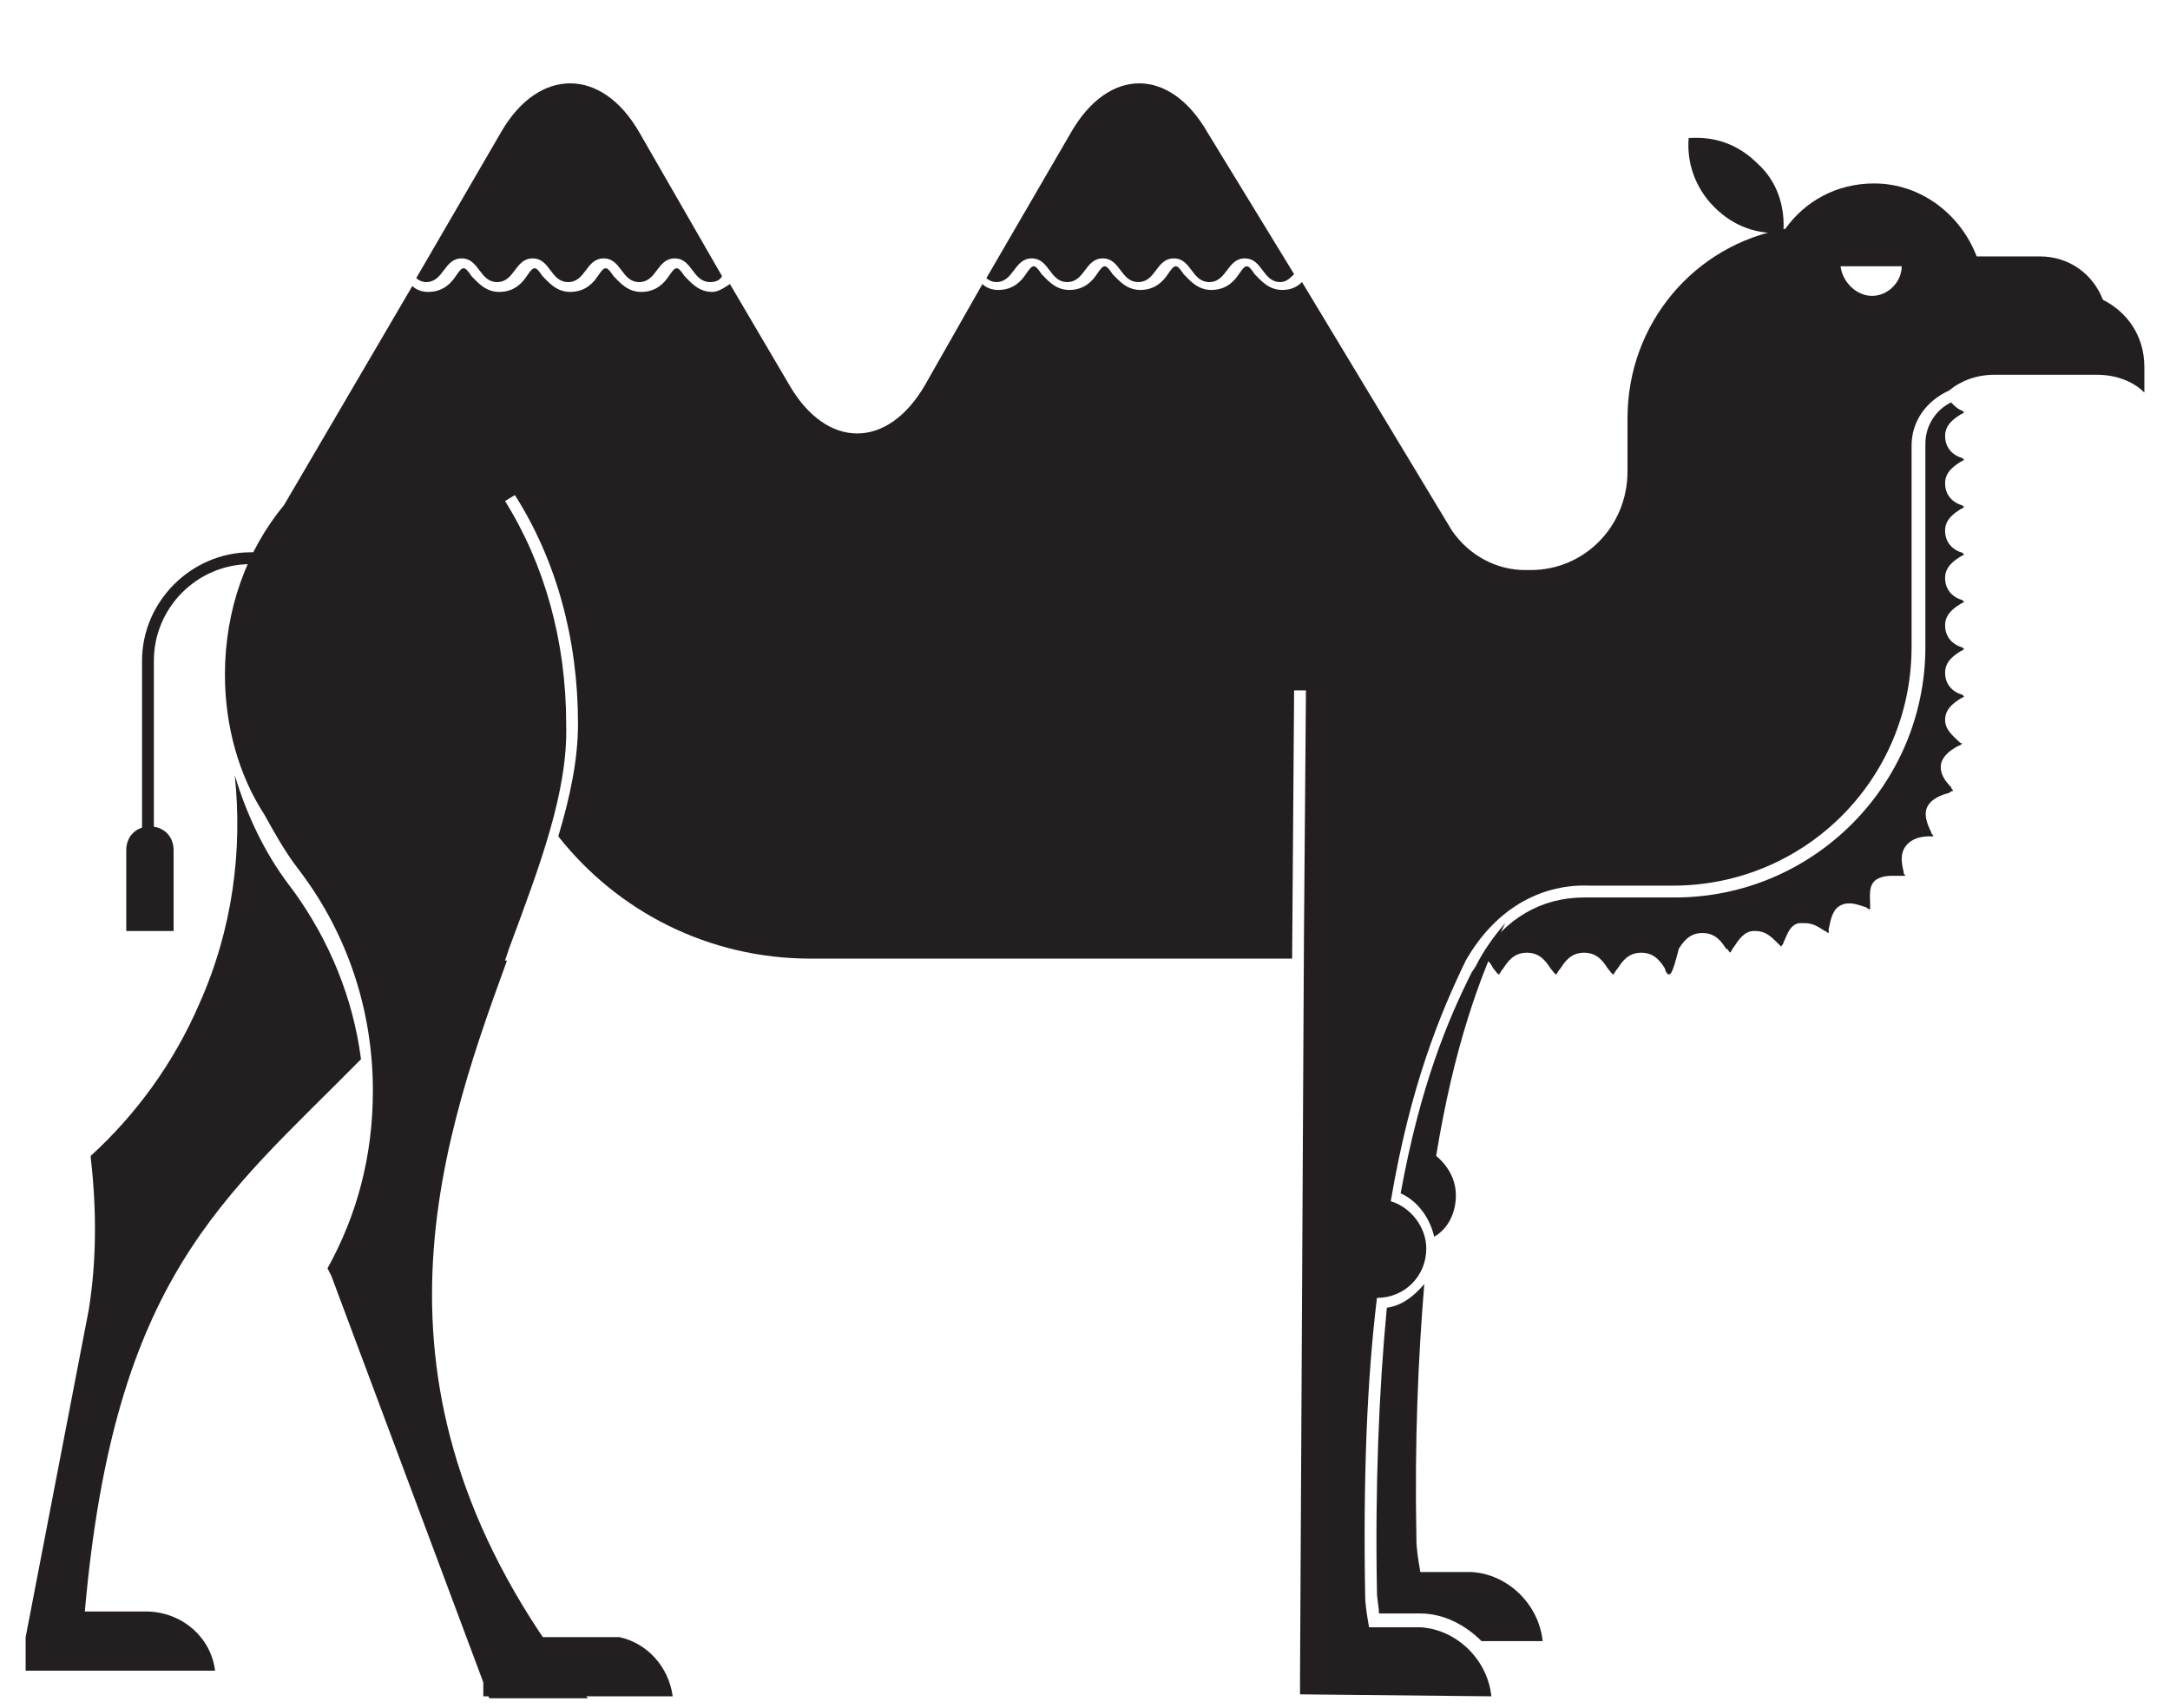 <?xml version="1.0" encoding="utf-8"?>
<!-- Generator: Adobe Illustrator 18.1.0, SVG Export Plug-In . SVG Version: 6.00 Build 0)  -->
<!DOCTYPE svg PUBLIC "-//W3C//DTD SVG 1.1//EN" "http://www.w3.org/Graphics/SVG/1.1/DTD/svg11.dtd">
<svg version="1.1" id="Layer_1" xmlns="http://www.w3.org/2000/svg" xmlns:xlink="http://www.w3.org/1999/xlink" x="0px" y="0px"
	 width="110px" height="86.6px" viewBox="0 0 110 86.6" enable-background="new 0 0 110 86.6" xml:space="preserve">
<g>
	<g>
		<g>
			<path fill="#231F20" d="M7.8,42H7.2v-8.5c0-3,2.5-5.5,5.5-5.5h2.2v0.6h-2.2c-2.7,0-4.9,2.2-4.9,4.9V42z"/>
		</g>
	</g>
	<g>
		<path fill="#231F20" d="M8.8,47.2v-4.1c0-0.7-0.5-1.2-1.2-1.2c-0.7,0-1.2,0.5-1.2,1.2v4.1H8.8z"/>
	</g>
	<g>
		<g>
			<path fill="#231F20" d="M18.3,53.7c-0.4-3.1-1.6-6-3.4-8.5l-0.3-0.4c-1.2-1.6-2.1-3.5-2.7-5.5c0.4,3.8-0.1,7.8-1.8,11.6
				c-1.3,3-3.2,5.6-5.5,7.7l0,0.1c0.3,2.6,0.3,5.2-0.1,7.7L1.3,83v1.7l9.6,0h0c-0.2-1.7-1.7-3-3.5-3l-1.6,0c-0.2,0-0.7,0-1.5,0
				C5.8,64.7,11.3,60.8,18.3,53.7z"/>
		</g>
	</g>
	<g>
		<path fill="#231F20" d="M31.4,83h-6.7l-0.2,1.2V86l9.6,0h0C33.9,84.5,32.8,83.3,31.4,83z"/>
	</g>
	<g>
		<path fill="#231F20" d="M86.9,10.5c1,1,2.2,1.4,3.5,1.3c0.1-1.3-0.3-2.6-1.3-3.5c-1-1-2.2-1.4-3.5-1.3
			C85.5,8.2,85.9,9.5,86.9,10.5z"/>
	</g>
	<g>
		<path fill="#231F20" d="M61.2,6.7c-1.9-3.3-5-3.3-6.9,0L50,14.1c0.1,0.1,0.3,0.2,0.5,0.2c0.9,0,0.9-1.2,1.8-1.2
			c0.9,0,0.9,1.2,1.8,1.2c0.9,0,0.9-1.2,1.8-1.2c0.9,0,0.9,1.2,1.8,1.2c0.9,0,0.9-1.2,1.8-1.2c0.9,0,0.9,1.2,1.8,1.2
			c0.9,0,0.9-1.2,1.8-1.2c0.9,0,0.9,1.2,1.8,1.2c0.3,0,0.5-0.2,0.7-0.4L61.2,6.7z M25.4,6.7l-4.3,7.4c0.1,0.1,0.3,0.2,0.5,0.2
			c0.9,0,0.9-1.2,1.8-1.2c0.9,0,0.9,1.2,1.8,1.2c0.9,0,0.9-1.2,1.8-1.2c0.9,0,0.9,1.2,1.8,1.2c0.9,0,0.9-1.2,1.8-1.2
			c0.9,0,0.9,1.2,1.8,1.2c0.9,0,0.9-1.2,1.8-1.2c0.9,0,0.9,1.2,1.8,1.2c0.3,0,0.5-0.1,0.6-0.3l-4.2-7.3C30.5,3.4,27.3,3.4,25.4,6.7z
			"/>
	</g>
	<g>
		<g>
			<path fill="#231F20" d="M74.8,49l-0.2,0.3h0C73.4,51.7,72,55,71,60.5c0.9,0.4,1.5,1.3,1.7,2.2c0.7-0.4,1.1-1.2,1.1-2.1
				c0-0.8-0.4-1.5-1-2c0.9-5.5,2.2-9.1,3.5-11.8C75.7,47.5,75.2,48.2,74.8,49z"/>
		</g>
		<g>
			<path fill="#231F20" d="M70.3,66.3c-0.4,4.2-0.6,9.1-0.5,14.4c0,0.4,0.1,0.7,0.1,1.1c0,0,0,0,0,0l2.1,0c1.2,0,2.3,0.6,3.1,1.4
				l3.1,0l0,0c-0.2-1.9-1.8-3.4-3.6-3.5l-2.6,0c-0.1-0.6-0.2-1.1-0.2-1.7c-0.1-5,0.1-9.3,0.4-12.9C71.6,65.8,71,66.2,70.3,66.3z"/>
		</g>
	</g>
	<g>
		<path fill="#231F20" d="M106.6,15.2L106.6,15.2c-0.5-1.3-1.7-2.2-3.2-2.2h-3.2c-0.8-2.1-2.8-3.7-5.2-3.7c-1.9,0-3.5,0.9-4.5,2.3
			c-4.6,0.8-8,4.8-8,9.6l0,0.4l0,2.3c0,2.8-2.2,5-4.9,5l-0.3,0c-1.4,0-2.8-0.7-3.7-2l-7.6-12.6c-0.2,0.2-0.5,0.4-1,0.4
			c-0.7,0-1.1-0.5-1.4-0.8c-0.2-0.3-0.3-0.4-0.4-0.4c-0.1,0-0.2,0.1-0.4,0.4c-0.2,0.3-0.6,0.8-1.4,0.8c-0.7,0-1.1-0.5-1.4-0.8
			c-0.2-0.3-0.3-0.4-0.4-0.4c-0.1,0-0.2,0.1-0.4,0.4c-0.2,0.3-0.6,0.8-1.4,0.8c-0.7,0-1.1-0.5-1.4-0.8c-0.2-0.3-0.3-0.4-0.4-0.4
			c-0.1,0-0.2,0.1-0.4,0.4c-0.2,0.3-0.6,0.8-1.4,0.8c-0.7,0-1.1-0.5-1.4-0.8c-0.2-0.3-0.3-0.4-0.4-0.4s-0.2,0.1-0.4,0.4
			c-0.2,0.3-0.6,0.8-1.4,0.8c-0.3,0-0.6-0.1-0.8-0.3l-2.9,5.1c-1.9,3.3-5,3.3-6.9,0l-3-5.1c-0.3,0.2-0.6,0.4-0.9,0.4
			c-0.7,0-1.1-0.5-1.4-0.8c-0.2-0.3-0.3-0.4-0.4-0.4c-0.1,0-0.2,0.1-0.4,0.4c-0.2,0.3-0.6,0.8-1.4,0.8c-0.7,0-1.1-0.5-1.4-0.8
			c-0.2-0.3-0.3-0.4-0.4-0.4c-0.1,0-0.2,0.1-0.4,0.4c-0.2,0.3-0.6,0.8-1.4,0.8c-0.7,0-1.1-0.5-1.4-0.8c-0.2-0.3-0.3-0.4-0.4-0.4
			c-0.1,0-0.2,0.1-0.4,0.4c-0.2,0.3-0.6,0.8-1.4,0.8c-0.7,0-1.1-0.5-1.4-0.8c-0.2-0.3-0.3-0.4-0.4-0.4c-0.1,0-0.2,0.1-0.4,0.4
			c-0.2,0.3-0.6,0.8-1.4,0.8c-0.3,0-0.6-0.1-0.8-0.3l-6.5,11.1c-1.9,2.3-3,5.3-3,8.6c0,2.6,0.7,5.1,2,7.1c0.5,0.9,1,1.8,1.6,2.6
			l0.3,0.4c2.3,3.1,3.6,6.9,3.6,11c0,3.3-0.8,6.3-2.3,9l0.2,0.4l8,21.4h5C17.9,71.3,22,58.8,25.7,48.7l-0.1,0l0.2-0.6
			c1.6-4.3,3-8,2.9-11.4c0-4.2-1.1-8.1-3.1-11.3l0.5-0.3c2.1,3.3,3.2,7.3,3.2,11.6c0,1.8-0.4,3.7-1,5.7c3,3.8,7.6,6.2,12.8,6.2
			c0,0,0,0,0,0l0,0h24.4l0.1-13.6l0.6,0l-0.1,12.3L65.9,85l0,0.9l9.7,0.1h0c-0.2-1.9-1.8-3.4-3.6-3.5l-2.6,0
			c-0.1-0.6-0.2-1.1-0.2-1.7c-0.1-6,0.1-10.9,0.6-15c0,0,0,0,0,0c1.4,0,2.5-1.1,2.5-2.5c0-1.1-0.8-2.1-1.8-2.4
			c1-5.9,2.5-9.5,3.8-12.2h0c1.6-2.8,4-3.9,6.3-3.8l0,0h4.2c6.7,0,12.1-5.4,12.1-12.1l0-10.2l0,0c0-1.3,0.8-2.3,1.9-2.8
			c0.6-0.5,1.4-0.8,2.3-0.8h5.2c0.9,0,1.8,0.3,2.4,0.9v-1.3C108.7,17,107.8,15.8,106.6,15.2z M94.9,15c-0.8,0-1.5-0.7-1.6-1.5h3.1
			C96.4,14.3,95.7,15,94.9,15z"/>
	</g>
	<g>
		<path fill="#231F20" d="M84.6,49.4c-0.1,0-0.2-0.2-0.2-0.3c-0.2-0.3-0.5-0.8-1.2-0.8c-0.7,0-1,0.5-1.2,0.8
			c-0.1,0.1-0.2,0.3-0.2,0.3c-0.1,0-0.2-0.2-0.3-0.3c-0.2-0.3-0.5-0.8-1.2-0.8c-0.7,0-1,0.5-1.2,0.8c-0.1,0.1-0.2,0.3-0.2,0.3
			c-0.1,0-0.2-0.2-0.3-0.3c-0.2-0.3-0.5-0.8-1.2-0.8c-0.7,0-1,0.5-1.2,0.8c-0.1,0.1-0.2,0.3-0.2,0.3c-0.1,0-0.2-0.2-0.3-0.3
			c-0.1-0.2-0.3-0.5-0.6-0.6c1.2-1.9,3-3,5.2-3c0.1,0,0.2,0,0.3,0h4.3c7,0,12.7-5.7,12.7-12.7l0-10l0-0.3c0-0.9,0.5-1.7,1.3-2.1
			c0.2,0.2,0.3,0.3,0.5,0.4c0.1,0,0.1,0.1,0.2,0.1c-0.1,0-0.1,0.1-0.2,0.1c-0.3,0.2-0.8,0.5-0.8,1.1c0,0.7,0.5,1,0.8,1.1
			c0.1,0,0.1,0.1,0.2,0.1c-0.1,0-0.1,0.1-0.2,0.1c-0.3,0.2-0.8,0.5-0.8,1.1c0,0.7,0.5,1,0.8,1.1c0.1,0,0.1,0.1,0.2,0.1
			c-0.1,0-0.1,0.1-0.2,0.1c-0.3,0.2-0.8,0.5-0.8,1.1c0,0.7,0.5,1,0.8,1.1c0.1,0,0.1,0.1,0.2,0.1c-0.1,0-0.1,0.1-0.2,0.1
			c-0.3,0.2-0.8,0.5-0.8,1.1c0,0.7,0.5,1,0.8,1.1c0.1,0,0.1,0.1,0.2,0.1c-0.1,0-0.1,0.1-0.2,0.1c-0.3,0.2-0.8,0.5-0.8,1.1
			c0,0.7,0.5,1,0.8,1.1c0.1,0,0.1,0.1,0.2,0.1c-0.1,0-0.1,0.1-0.2,0.1c-0.3,0.2-0.8,0.5-0.8,1.1c0,0.7,0.5,1,0.8,1.1
			c0.1,0,0.1,0.1,0.2,0.1c-0.1,0-0.1,0.1-0.2,0.1c-0.3,0.2-0.8,0.5-0.8,1.1c0,0.5,0.4,0.8,0.7,1.1c0,0,0.1,0.1,0.2,0.1
			c-0.1,0-0.1,0.1-0.2,0.1c-0.4,0.2-0.8,0.5-0.9,0.9c-0.1,0.5,0.2,0.9,0.5,1.2c0,0.1,0.1,0.1,0.1,0.2c-0.1,0-0.2,0.1-0.2,0.1
			c-0.4,0.1-0.9,0.3-1.1,0.7c-0.2,0.4,0,0.9,0.2,1.3c0,0.1,0.1,0.1,0.1,0.2c-0.1,0-0.2,0-0.2,0c-0.4,0-0.9,0.1-1.2,0.5
			c-0.3,0.4-0.2,0.9-0.1,1.3c0,0.1,0,0.1,0.1,0.2c-0.1,0-0.2,0-0.2,0c-0.2,0-0.4,0-0.5,0c-0.1,0-0.5,0-0.8,0.2
			c-0.4,0.3-0.3,0.8-0.3,1.3c0,0.1,0,0.2,0,0.2c-0.1,0-0.2-0.1-0.2-0.1c-0.3-0.1-0.6-0.2-0.8-0.2c-0.2,0-0.3,0-0.5,0.1
			c-0.4,0.2-0.5,0.7-0.6,1.2c0,0.1,0,0.2,0,0.2c-0.1,0-0.1-0.1-0.2-0.1c-0.3-0.2-0.6-0.4-1-0.4c-0.1,0-0.2,0-0.3,0
			c-0.5,0.1-0.6,0.6-0.8,1c0,0.1-0.1,0.1-0.1,0.2c-0.1-0.1-0.1-0.1-0.2-0.2c-0.3-0.3-0.6-0.6-1.1-0.6l-0.1,0c-0.5,0-0.8,0.5-1,0.8
			c-0.1,0.1-0.1,0.2-0.2,0.3c-0.1-0.1-0.1-0.2-0.2-0.2c-0.2-0.3-0.5-0.8-1.2-0.8c-0.7,0-1,0.5-1.2,0.8
			C84.8,49.3,84.7,49.4,84.6,49.4z"/>
	</g>
</g>
</svg>
